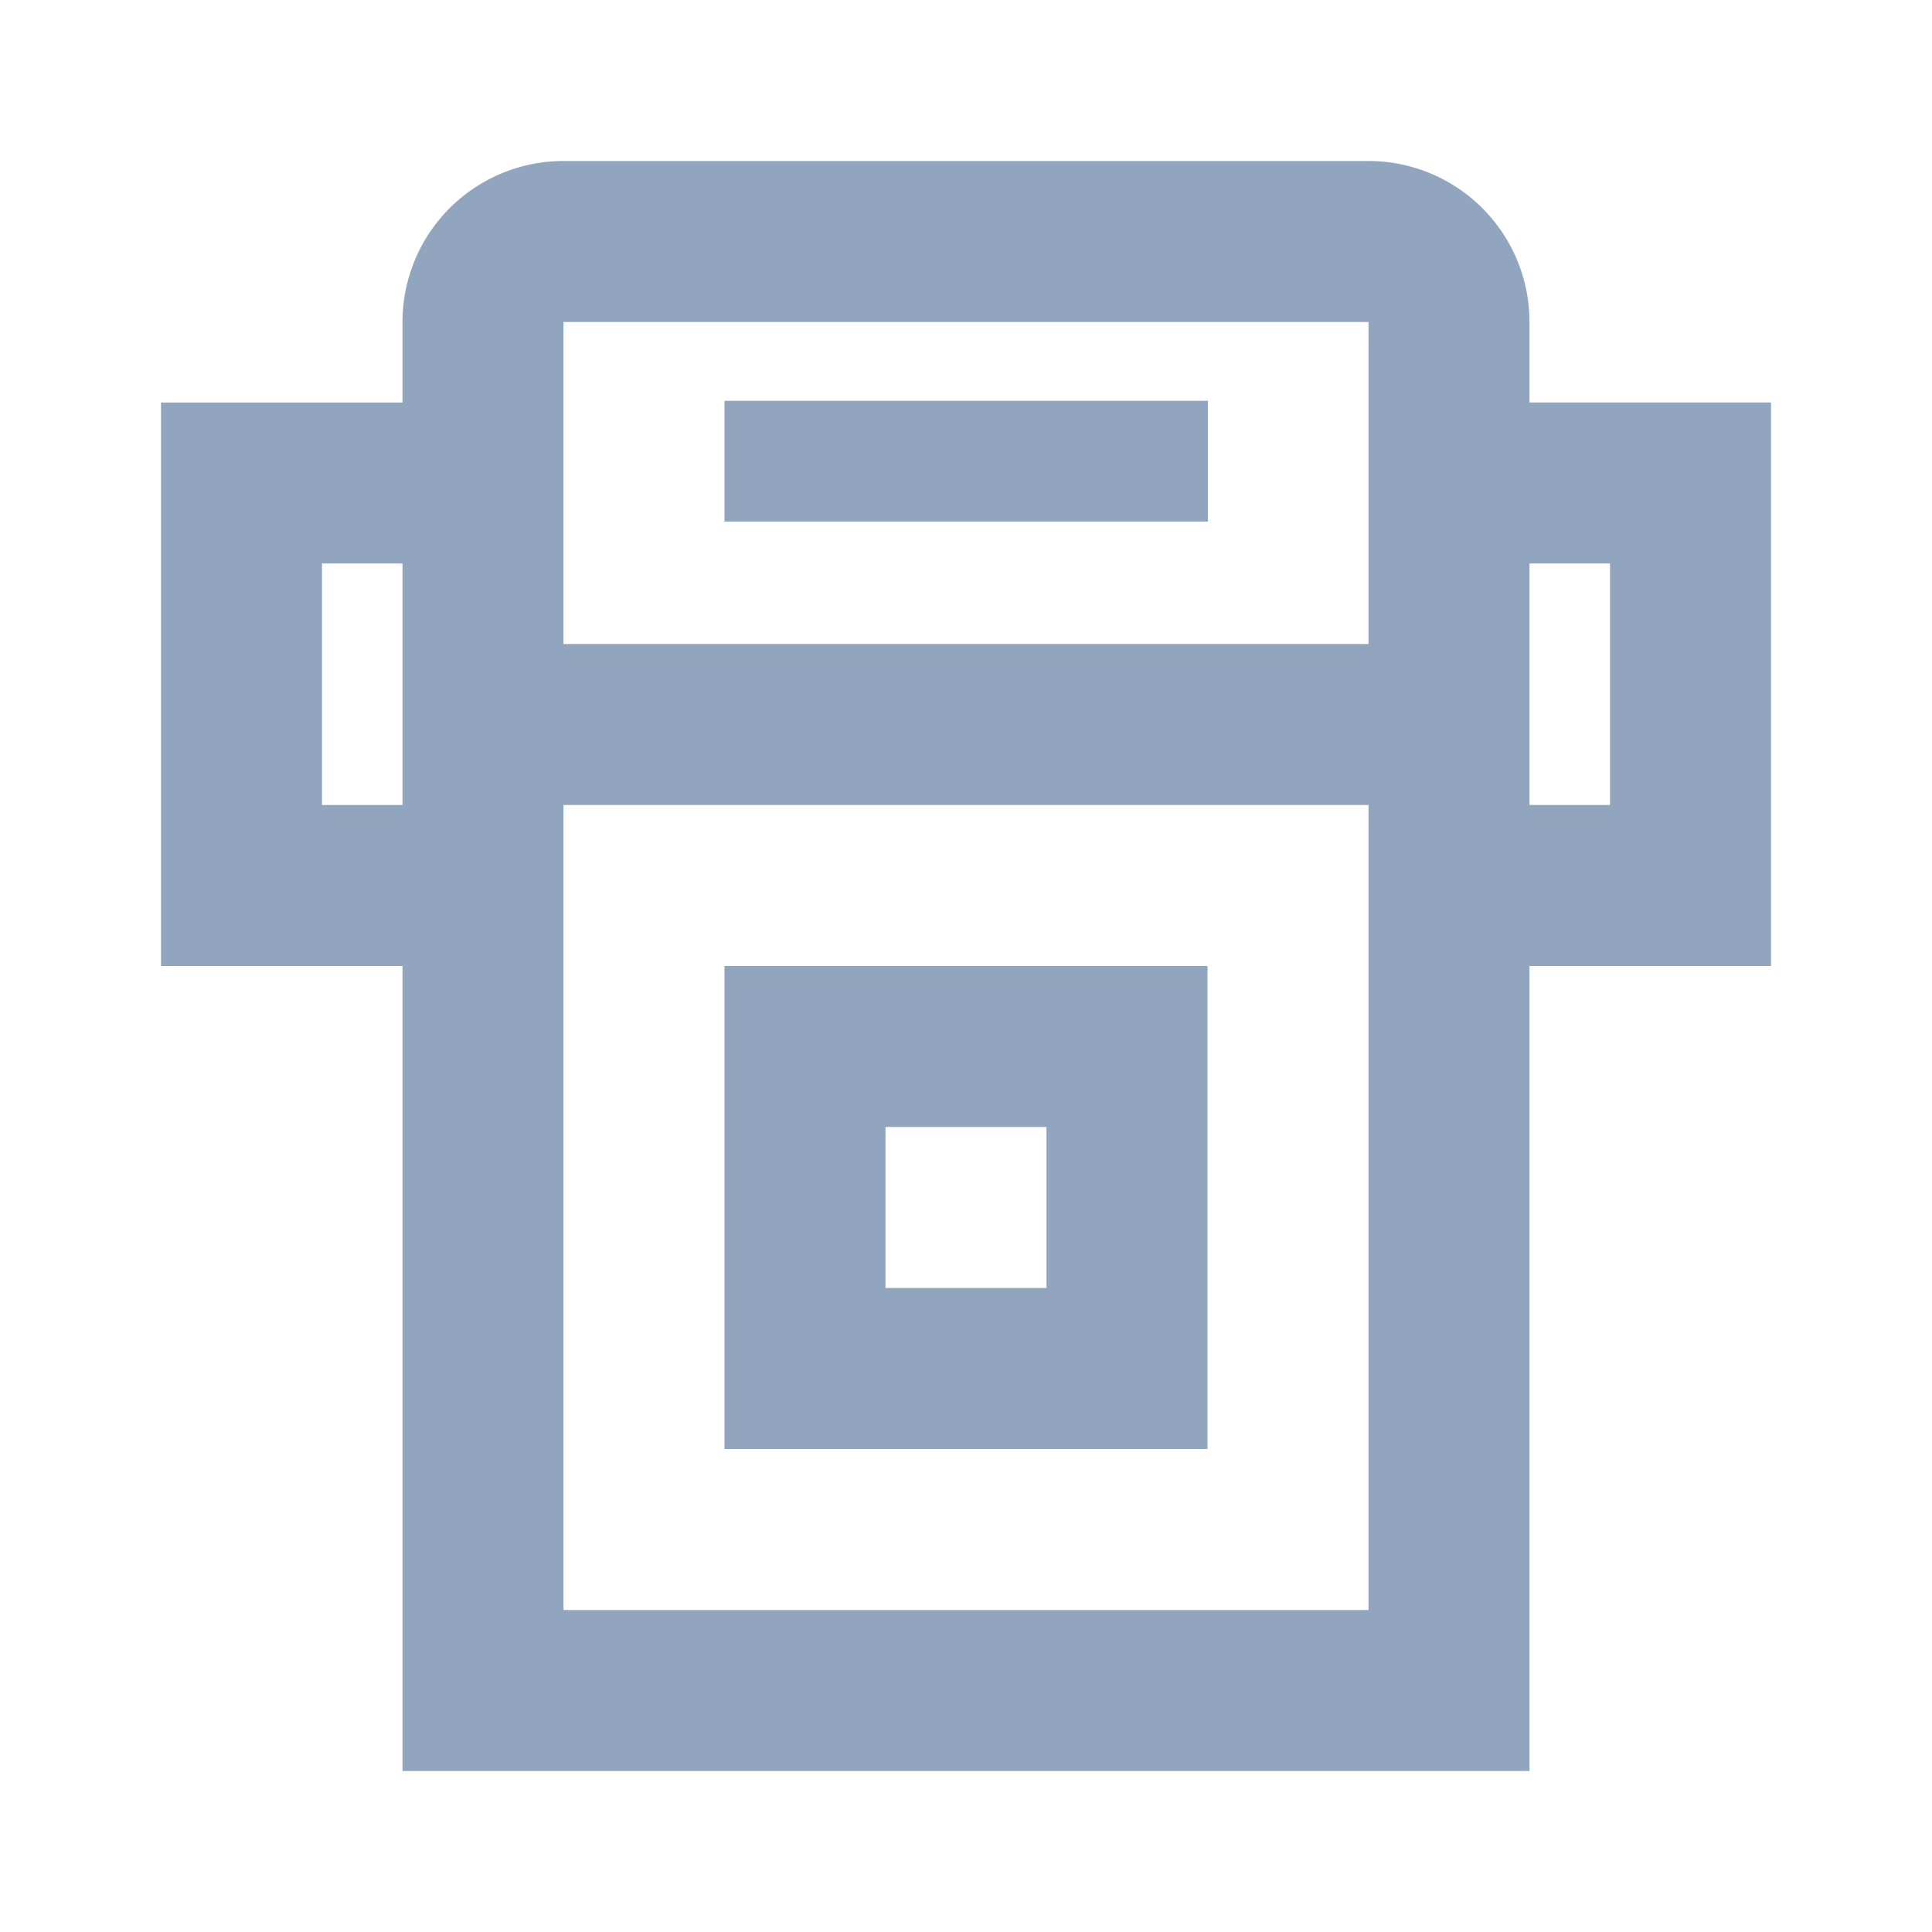 <svg xmlns="http://www.w3.org/2000/svg" width="24" height="24" viewBox="0 0 24 24">
  <g id="グループ_936" data-name="グループ 936" transform="translate(-236 -6145)">
    <rect id="長方形_1424" data-name="長方形 1424" width="24" height="24" transform="translate(236 6145)" fill="#f6f7fa" opacity="0"/>
    <g id="グループ_1109" data-name="グループ 1109" transform="translate(-354.446 4740.412)">
      <path id="パス_1073" data-name="パス 1073" d="M599.446,1422.588h6v-6h-6Zm2-4h2v2h-2Z" fill="#91a6be"/>
      <path id="パス_1074" data-name="パス 1074" d="M612.446,1409.588h-3v-1a2,2,0,0,0-2-2h-10a2,2,0,0,0-2,2v1h-3v7h3v10h14v-10h3Zm-15-1h10v4h-10v-3h0v-1Zm-3,6v-3h1v3Zm13,10h-10v-8h0v-2h10v10Zm3-10h-1v-3h1Z" fill="#91a6be"/>
      <rect id="長方形_1595" data-name="長方形 1595" width="6.005" height="1.5" transform="translate(599.446 1409.567)" fill="#91a6be"/>
    </g>
  </g>
</svg>
